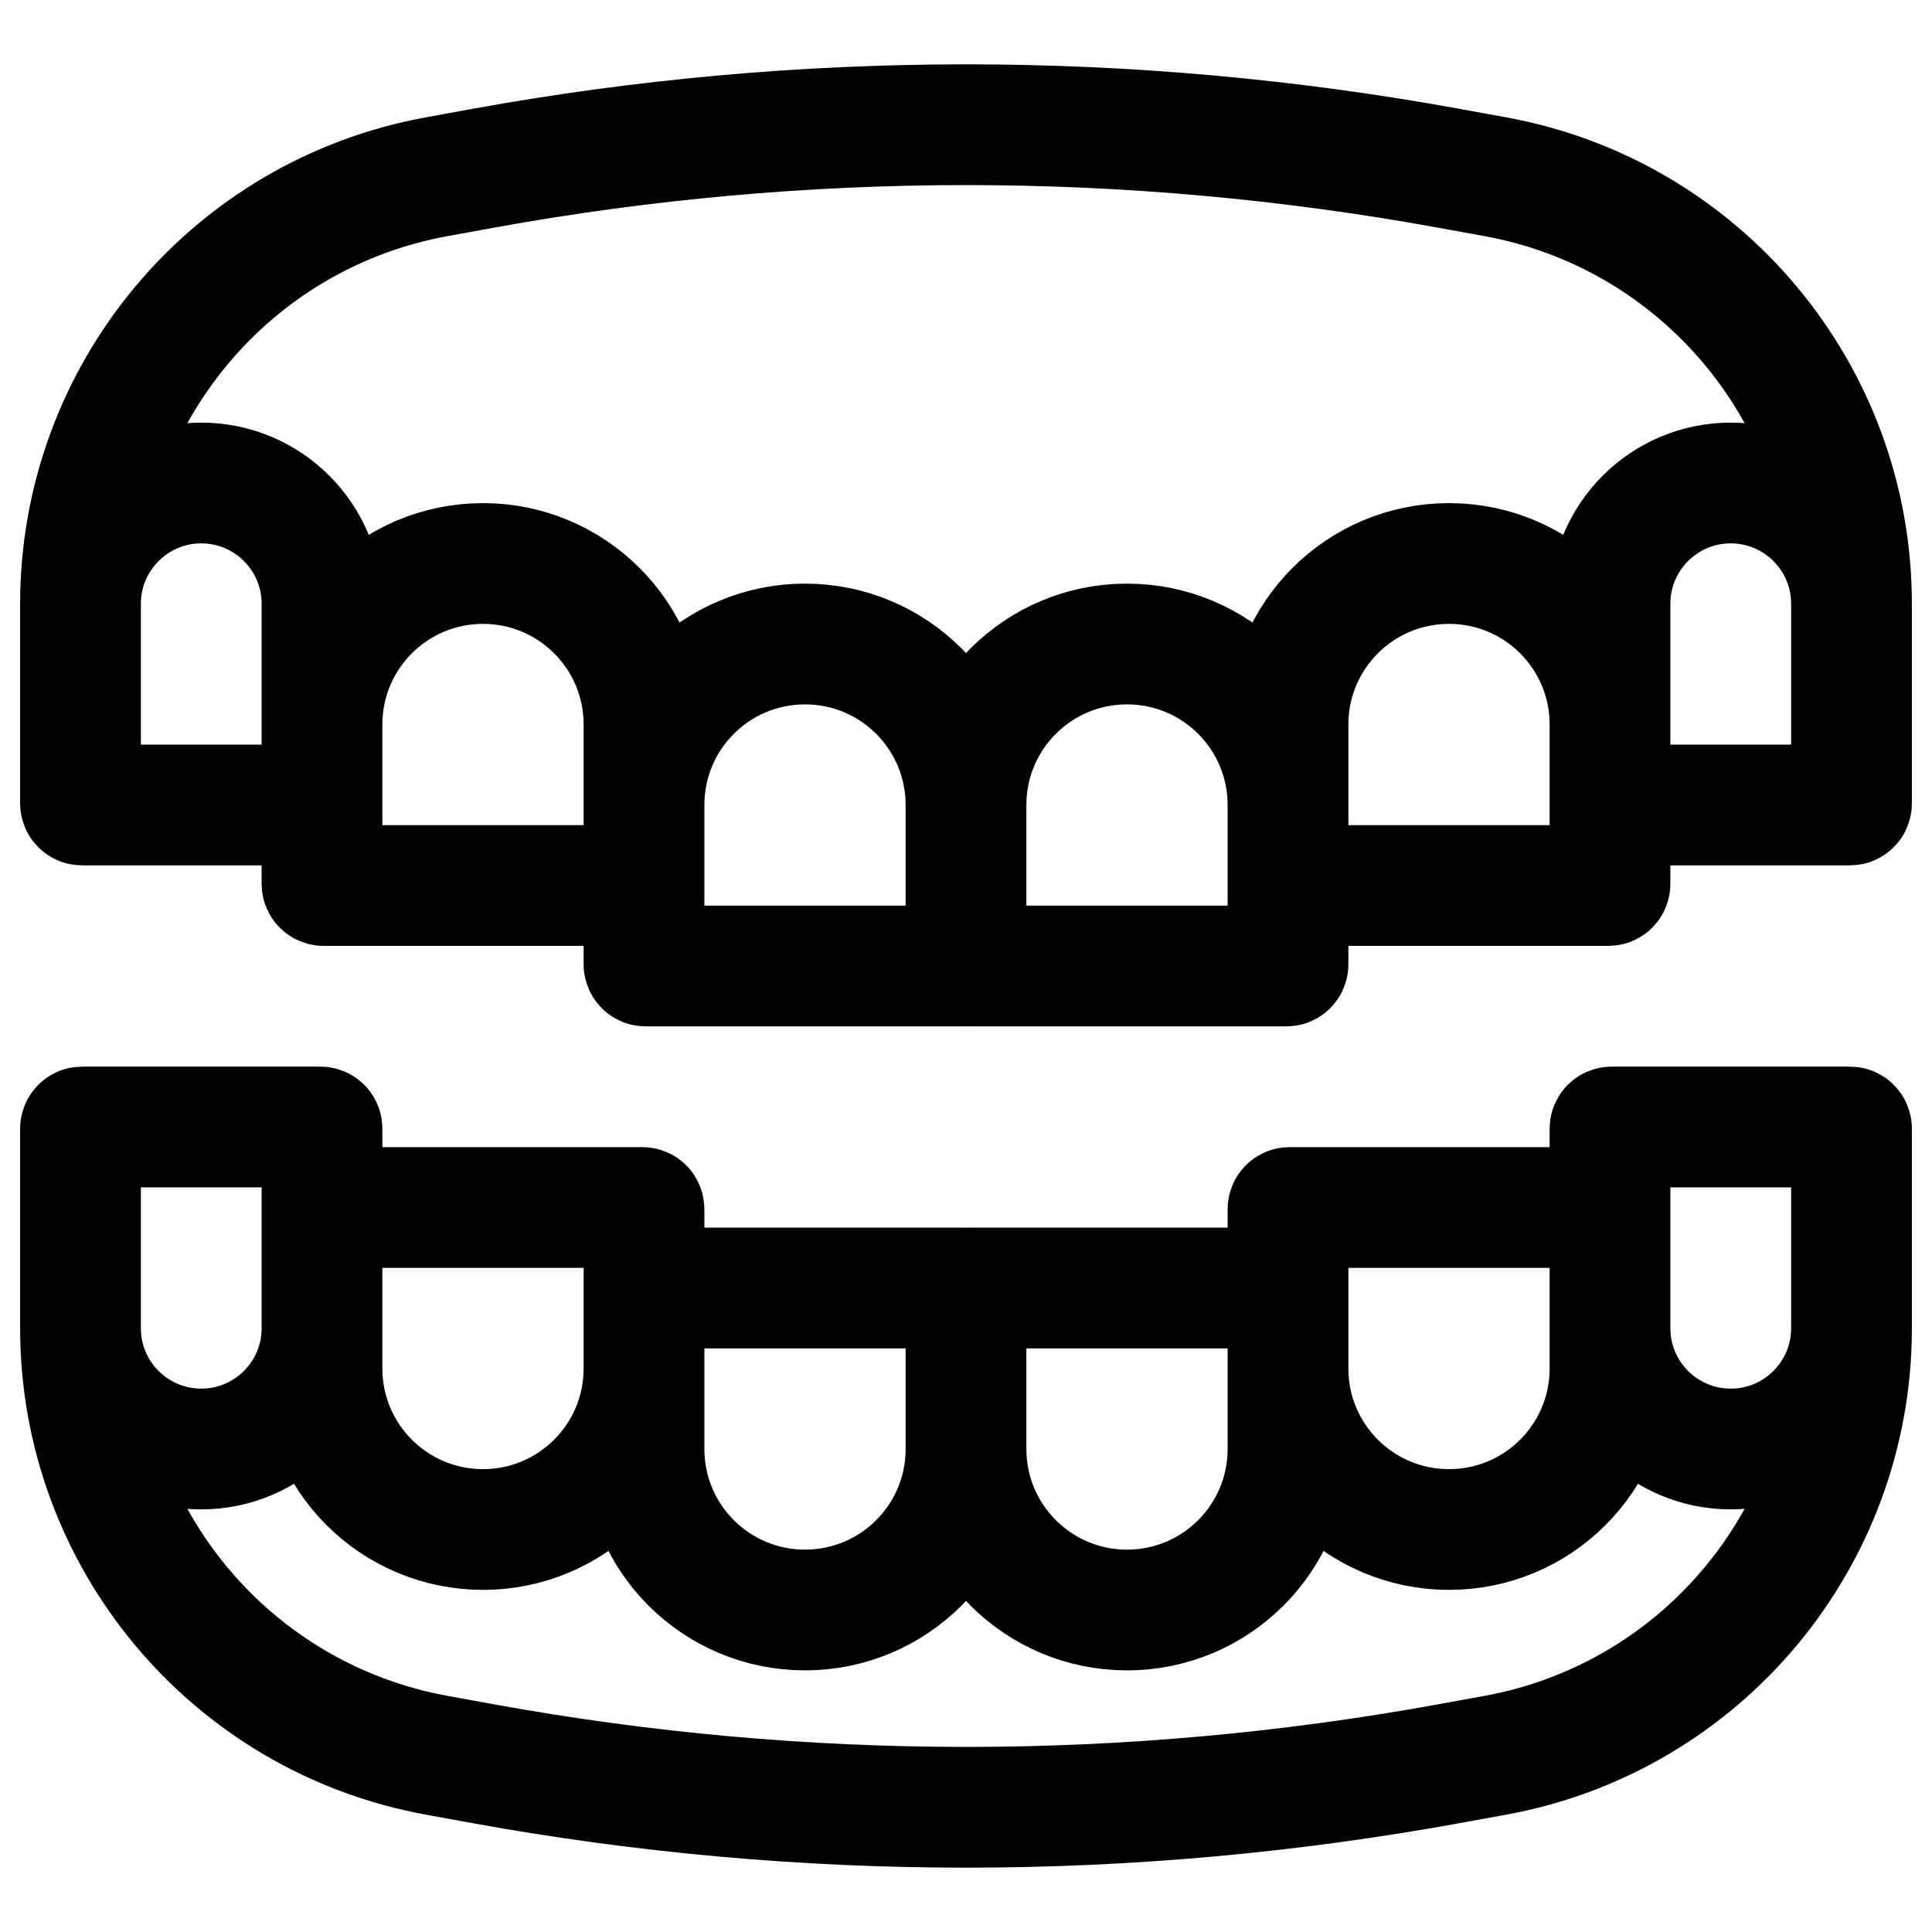 <svg width="24" height="24" viewBox="0 0 24 24" fill="none" xmlns="http://www.w3.org/2000/svg">
<g clip-path="url(#clip0_1607_9435)">
<path d="M12 10V11.98M12 10C12 8.895 11.105 8 10 8C8.895 8 8 8.895 8 10V11.98C8 11.991 8.009 12 8.02 12H11.98C11.991 12 12 11.991 12 11.98M12 10C12 8.895 12.895 8 14 8C15.105 8 16 8.895 16 10V11.98C16 11.991 15.991 12 15.98 12H12.02C12.009 12 12 11.991 12 11.98M1 7.5V9.98C1 9.991 1.009 10 1.02 10H3.98C3.991 10 4 9.991 4 9.98V7.5C4 6.672 3.328 6 2.5 6C1.672 6 1 6.672 1 7.5ZM1 7.5C1 4.894 2.864 2.661 5.427 2.195L6.004 2.09C9.969 1.369 14.031 1.369 17.996 2.09L18.573 2.195C21.136 2.661 23 4.894 23 7.5M23 7.5V9.98C23 9.991 22.991 10 22.98 10H20.02C20.009 10 20 9.991 20 9.98V7.5C20 6.672 20.672 6 21.5 6C22.328 6 23 6.672 23 7.5ZM12 18V16.02M12 18C12 19.105 12.895 20 14 20C15.105 20 16 19.105 16 18V16.02C16 16.009 15.991 16 15.98 16L12.02 16C12.009 16 12 16.009 12 16.02M12 18C12 19.105 11.105 20 10 20C8.895 20 8 19.105 8 18L8 16.02C8 16.009 8.009 16 8.02 16L11.98 16C11.991 16 12 16.009 12 16.02M23 16.5V14.02C23 14.009 22.991 14 22.98 14H20.02C20.009 14 20 14.009 20 14.02V16.5C20 17.328 20.672 18 21.5 18C22.328 18 23 17.328 23 16.5ZM23 16.5C23 19.106 21.136 21.339 18.573 21.805L17.996 21.91C14.031 22.631 9.969 22.631 6.004 21.91L5.427 21.805C2.864 21.339 1 19.106 1 16.5M1 16.5L1 14.02C1 14.009 1.009 14 1.02 14H3.98C3.991 14 4 14.009 4 14.02V16.5C4 17.328 3.328 18 2.5 18C1.672 18 1 17.328 1 16.5ZM8 9V10.98C8 10.991 7.991 11 7.98 11H4.02C4.009 11 4 10.991 4 10.98V9C4 7.895 4.895 7 6 7C7.105 7 8 7.895 8 9ZM20 9V10.98C20 10.991 19.991 11 19.98 11H16.02C16.009 11 16 10.991 16 10.98V9C16 7.895 16.895 7 18 7C19.105 7 20 7.895 20 9ZM16 17V15.02C16 15.009 16.009 15 16.02 15L19.98 15C19.991 15 20 15.009 20 15.02V17C20 18.105 19.105 19 18 19C16.895 19 16 18.105 16 17ZM4 17V15.02C4 15.009 4.009 15 4.02 15L7.98 15C7.991 15 8 15.009 8 15.02L8 17C8 18.105 7.105 19 6 19C4.895 19 4 18.105 4 17Z" stroke="black" stroke-width="1.5" stroke-linecap="round" stroke-linejoin="round"/>
</g>
<defs>
<clipPath id="clip0_1607_9435">
<rect width="24" height="24" fill="white"/>
</clipPath>
</defs>
</svg>
